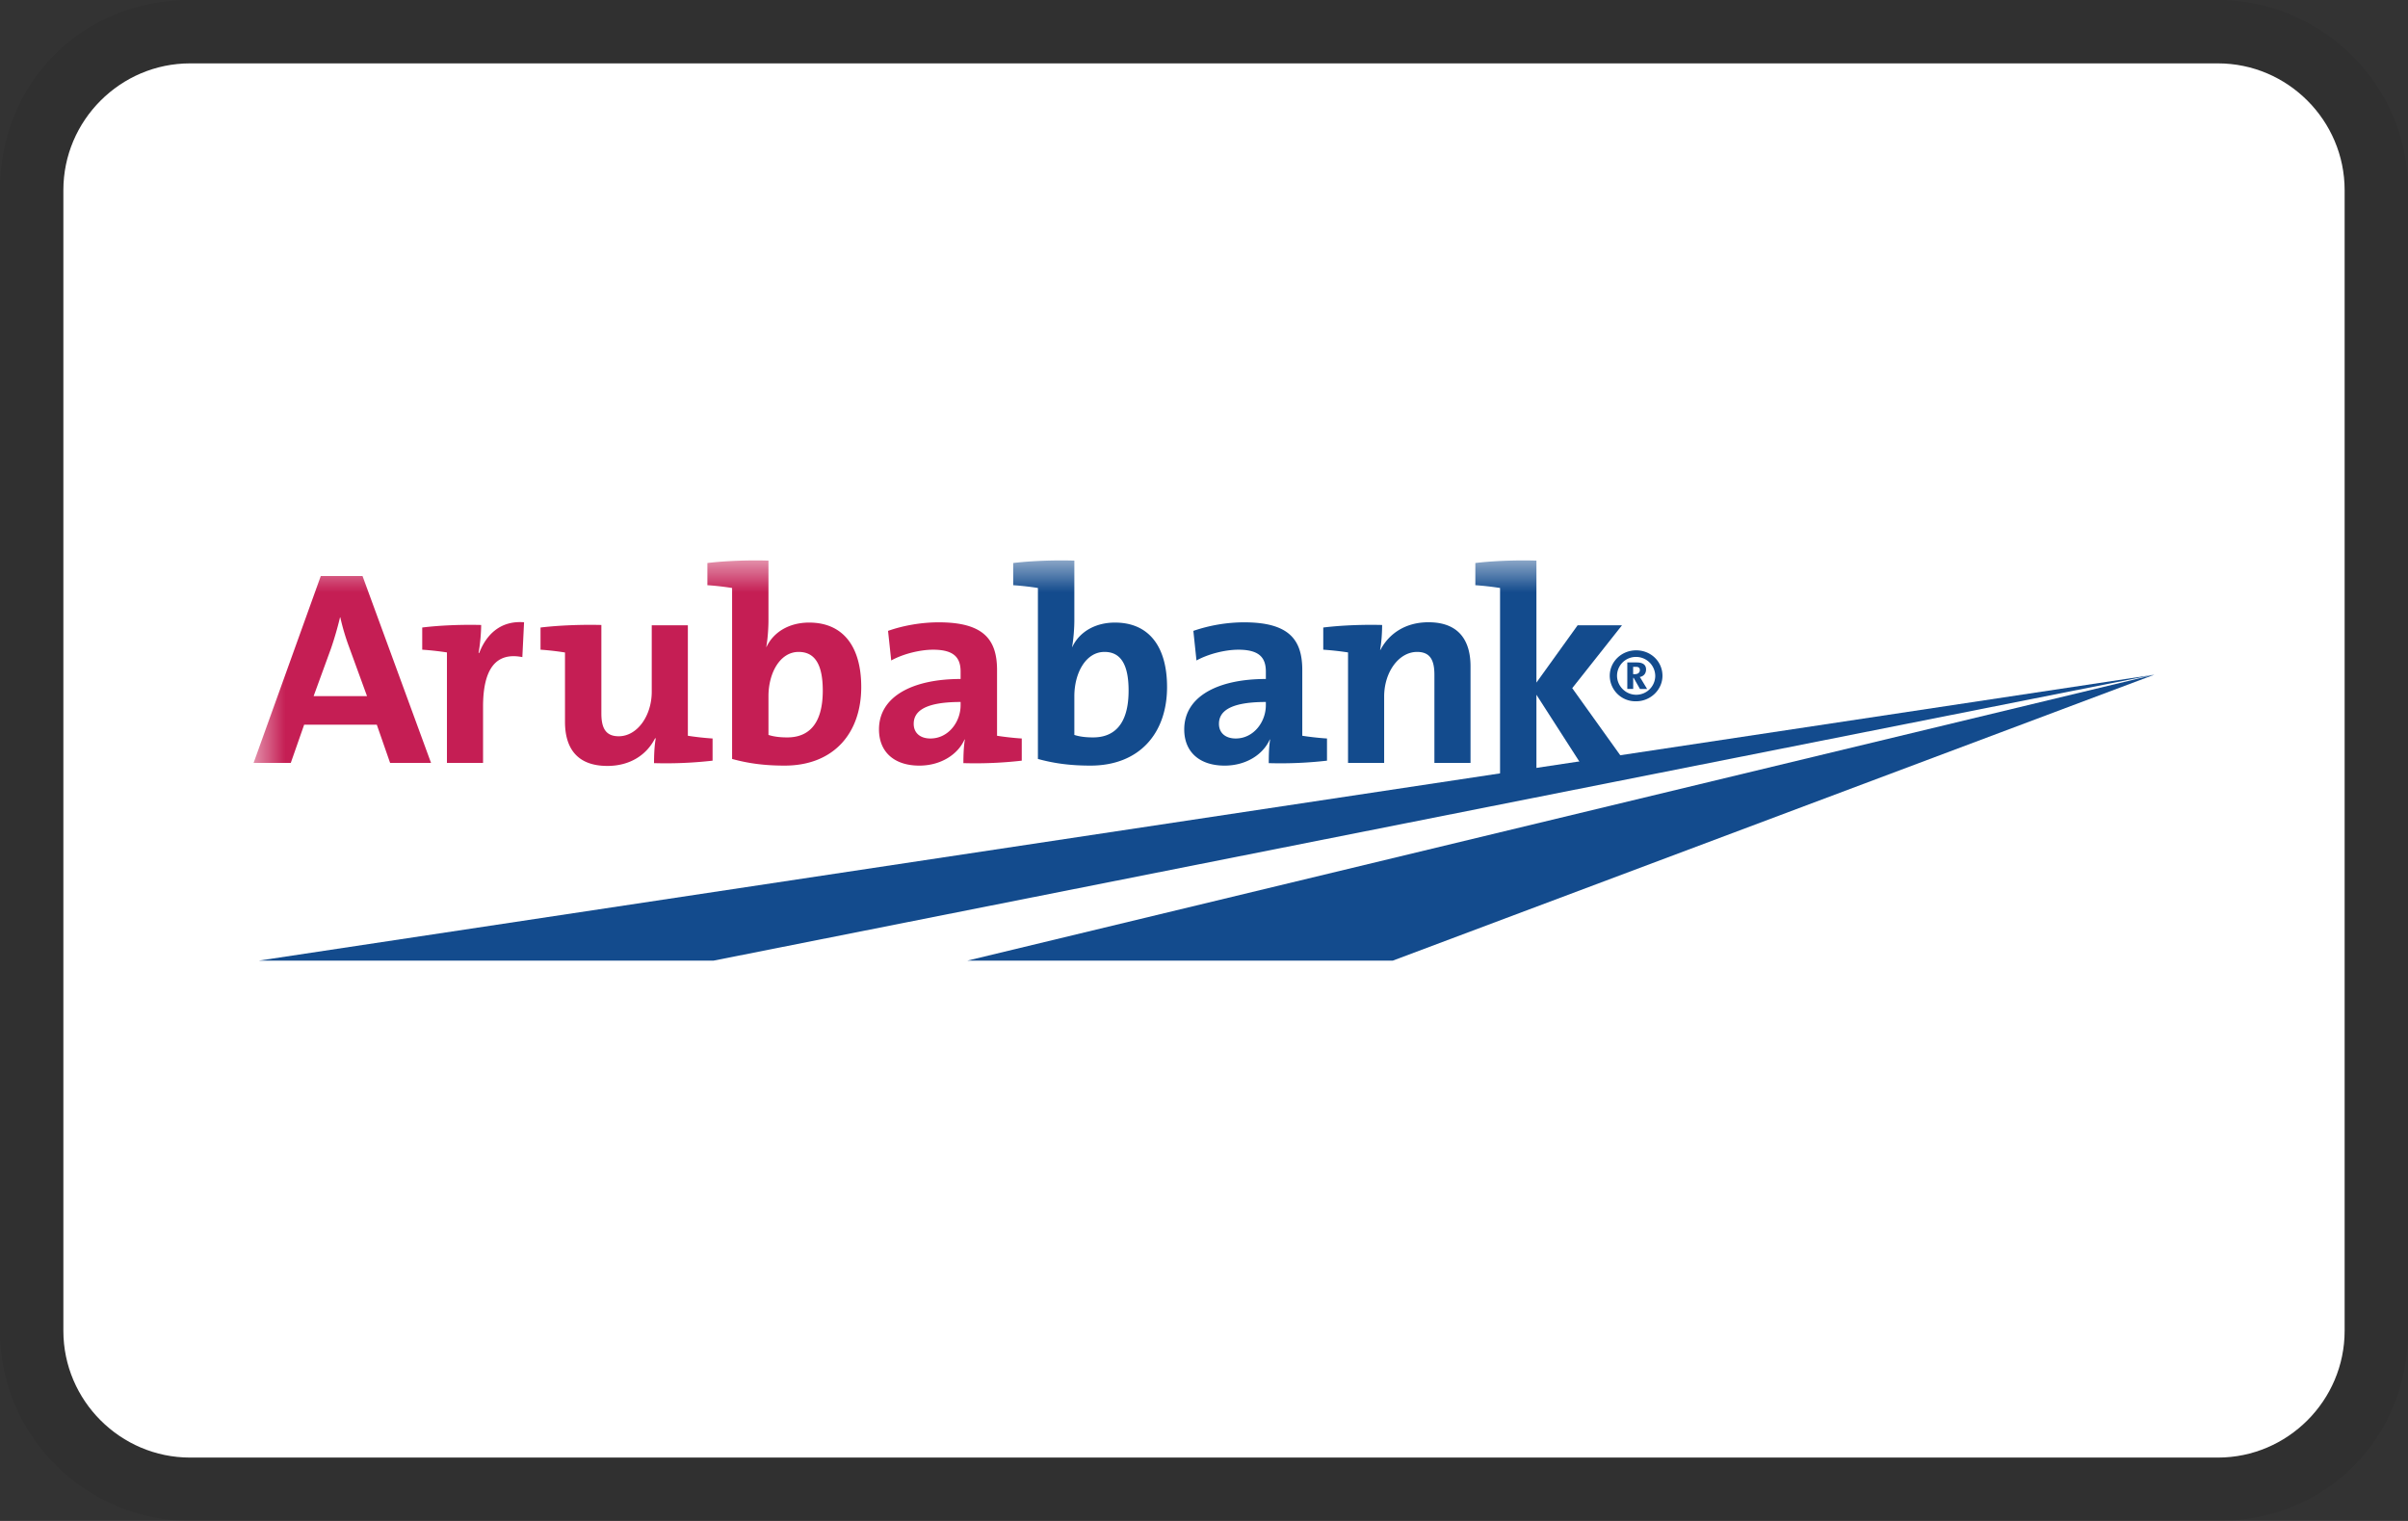<svg width="38" height="24" role="img" viewBox="0 0 38 24" xmlns="http://www.w3.org/2000/svg" xmlns:xlink="http://www.w3.org/1999/xlink" aria-labelledby="pi-ab"><rect x="0" y="0" width="38" height="24" fill="#333333" stroke="none"/><title id="pi-ab">Aruba Bank</title><defs><path id="path-1" d="M0 0h29.996v6.315H0z"/><path id="path-3" d="M0 0h29.996v6.315H0z"/><path id="path-5" d="M0 0h29.996v6.315H0z"/><path id="path-7" d="M0 0h29.996v6.315H0z"/><path id="path-9" d="M0 0h29.996v6.315H0z"/><path id="path-11" d="M0 0h29.996v6.315H0z"/><path id="path-13" d="M0 0h29.996v6.315H0z"/><path id="path-15" d="M0 0h29.996v6.315H0z"/><path id="path-17" d="M0 0h29.996v6.315H0z"/><path id="path-19" d="M0 0h29.996v6.315H0z"/></defs><g id="ab" stroke="none" fill="none" fill-rule="evenodd" stroke-width="1"><g id="ideal" fill-rule="nonzero"><path d="M35 0H3C1.3 0 0 1.3 0 3v18c0 1.7 1.4 3 3 3h32c1.7 0 3-1.3 3-3V3c0-1.7-1.4-3-3-3z" id="Path" fill="#000" opacity=".07"/><path d="M35 1c1.1 0 2 .9 2 2v18c0 1.1-.9 2-2 2H3c-1.1 0-2-.9-2-2V3c0-1.1.9-2 2-2h32z" id="Path" fill="#FFF"/></g><g id="Layer_1" transform="translate(4.002 8.843)"><path id="Path" fill="#134B8D" fill-rule="nonzero" d="M.085 6.315H7.26l22.735-4.512zM11.265 6.315h6.713l12.018-4.512z"/><g id="Group"><g id="Clipped"><mask id="mask-2" fill="#fff"><use xlink:href="#path-1"/></mask><path d="M2.154 3.195l-.21-.603H.798l-.211.603H0L1.06.247h.659L2.8 3.195h-.646zm-.646-1.826a3.615 3.615 0 01-.14-.471h-.004a5.345 5.345 0 01-.143.493l-.274.751h.843l-.282-.773z" id="Shape" fill="#C51E54" fill-rule="nonzero" mask="url(#mask-2)"/></g><g id="Clipped"><mask id="mask-4" fill="#fff"><use xlink:href="#path-3"/></mask><path d="M3.55 1.461h.01c.106-.275.322-.515.708-.485l-.027.55c-.413-.082-.62.18-.62.782v.887h-.57V1.452a4.63 4.63 0 00-.39-.043v-.35c.283-.035.629-.048.93-.04 0 .115-.014.289-.041.442" id="Path" fill="#C51E54" fill-rule="nonzero" mask="url(#mask-4)"/></g><g id="Clipped"><mask id="mask-6" fill="#fff"><use xlink:href="#path-5"/></mask><path d="M6.319 3.199c0-.1.004-.266.027-.389l-.01-.004c-.13.258-.39.437-.753.437-.507 0-.669-.315-.669-.695V1.453a4.357 4.357 0 00-.386-.044v-.35c.296-.035.651-.048.96-.04v1.394c0 .227.064.362.274.362.292 0 .521-.323.521-.702V1.024h.57v1.743c.107.017.26.035.39.043v.35a6.502 6.502 0 01-.924.039" id="Path" fill="#C51E54" fill-rule="nonzero" mask="url(#mask-6)"/></g><g id="Clipped"><mask id="mask-8" fill="#fff"><use xlink:href="#path-7"/></mask><path d="M8.125.941c0 .131-.013.31-.035.424h.004c.112-.236.359-.384.673-.384.534 0 .822.376.822 1.017 0 .734-.44 1.24-1.208 1.24-.323 0-.574-.035-.83-.105V.435a4.474 4.474 0 00-.39-.044v-.35c.287-.034.633-.047.964-.038V.94zm.476.503c-.296 0-.476.336-.476.698v.612c.081.026.176.039.297.039.328 0 .56-.2.56-.738 0-.406-.12-.611-.381-.611" id="Shape" fill="#C51E54" fill-rule="nonzero" mask="url(#mask-8)"/></g><g id="Clipped"><mask id="mask-10" fill="#fff"><use xlink:href="#path-9"/></mask><path d="M11.201 3.199c0-.127.005-.258.023-.371l-.004-.004c-.108.244-.382.414-.714.414-.404 0-.637-.222-.637-.571 0-.52.53-.796 1.288-.796v-.117c0-.227-.113-.345-.435-.345-.202 0-.472.065-.66.17l-.05-.467c.225-.08.512-.135.8-.135.717 0 .92.279.92.755v1.035c.107.017.26.035.39.043v.35a6.438 6.438 0 01-.92.039m-.045-.965c-.606 0-.74.17-.74.345 0 .14.098.231.264.231.283 0 .476-.261.476-.524v-.052z" id="Shape" fill="#C51E54" fill-rule="nonzero" mask="url(#mask-10)"/></g><g id="Clipped"><mask id="mask-12" fill="#fff"><use xlink:href="#path-11"/></mask><path d="M12.952.941c0 .131-.014.31-.036.424h.004c.112-.236.359-.384.673-.384.534 0 .822.376.822 1.017 0 .734-.44 1.24-1.208 1.24-.323 0-.574-.035-.83-.105V.435a4.51 4.51 0 00-.39-.044v-.35c.287-.034.633-.047.965-.038V.94zm.475.503c-.296 0-.475.336-.475.698v.612c.08.026.175.039.296.039.327 0 .56-.2.56-.738 0-.406-.12-.611-.38-.611" id="Shape" fill="#134B8D" fill-rule="nonzero" mask="url(#mask-12)"/></g><g id="Clipped"><mask id="mask-14" fill="#fff"><use xlink:href="#path-13"/></mask><path d="M16.02 3.199c0-.127.003-.258.021-.371l-.004-.004c-.108.244-.381.414-.713.414-.404 0-.638-.222-.638-.571 0-.52.53-.796 1.288-.796v-.117c0-.227-.112-.345-.435-.345-.202 0-.47.065-.66.17l-.049-.467a2.49 2.49 0 01.799-.135c.718 0 .92.279.92.755v1.035c.108.017.26.035.39.043v.35a6.44 6.44 0 01-.92.039m-.045-.965c-.605 0-.74.17-.74.345 0 .14.099.231.265.231.282 0 .475-.261.475-.524v-.052z" id="Shape" fill="#134B8D" fill-rule="nonzero" mask="url(#mask-14)"/></g><g id="Clipped"><mask id="mask-16" fill="#fff"><use xlink:href="#path-15"/></mask><path d="M17.777 1.409l.005.004c.135-.258.395-.437.758-.437.502 0 .664.315.664.695v1.524h-.57V1.806c0-.227-.063-.362-.273-.362-.292 0-.52.323-.52.703v1.048h-.57V1.452a4.66 4.66 0 00-.391-.043v-.35c.283-.035.628-.048.929-.04 0 .106-.009.276-.032.39" id="Path" fill="#134B8D" fill-rule="nonzero" mask="url(#mask-16)"/></g><g id="Clipped"><mask id="mask-18" fill="#fff"><use xlink:href="#path-17"/></mask><path d="M20.935 3.195l-.691-1.075v1.308h-.574V.435a4.662 4.662 0 00-.39-.044v-.35c.286-.034.632-.047.964-.038v1.925l.65-.904h.7l-.785.992.844 1.179h-.718z" id="Path" fill="#134B8D" fill-rule="nonzero" mask="url(#mask-18)"/></g><g id="Clipped"><mask id="mask-20" fill="#fff"><use xlink:href="#path-19"/></mask><path d="M22.233 1.82c0 .221-.189.403-.415.403a.405.405 0 01-.417-.402c0-.223.186-.402.417-.402.232 0 .415.176.415.402m-.717-.002c0 .161.134.301.302.301a.3.3 0 00.301-.295.303.303 0 00-.301-.302.298.298 0 00-.302.296m.362.21l-.1-.176h-.007v.175h-.093V1.61h.15c.105 0 .146.045.146.11 0 .068-.04.109-.1.12.01.011.023.033.036.055l.081.134h-.113zm-.068-.35h-.04v.116h.027c.058 0 .079-.033.079-.064 0-.035-.017-.052-.066-.052" id="Shape" fill="#134B8D" fill-rule="nonzero" mask="url(#mask-20)"/></g></g></g></g></svg>
